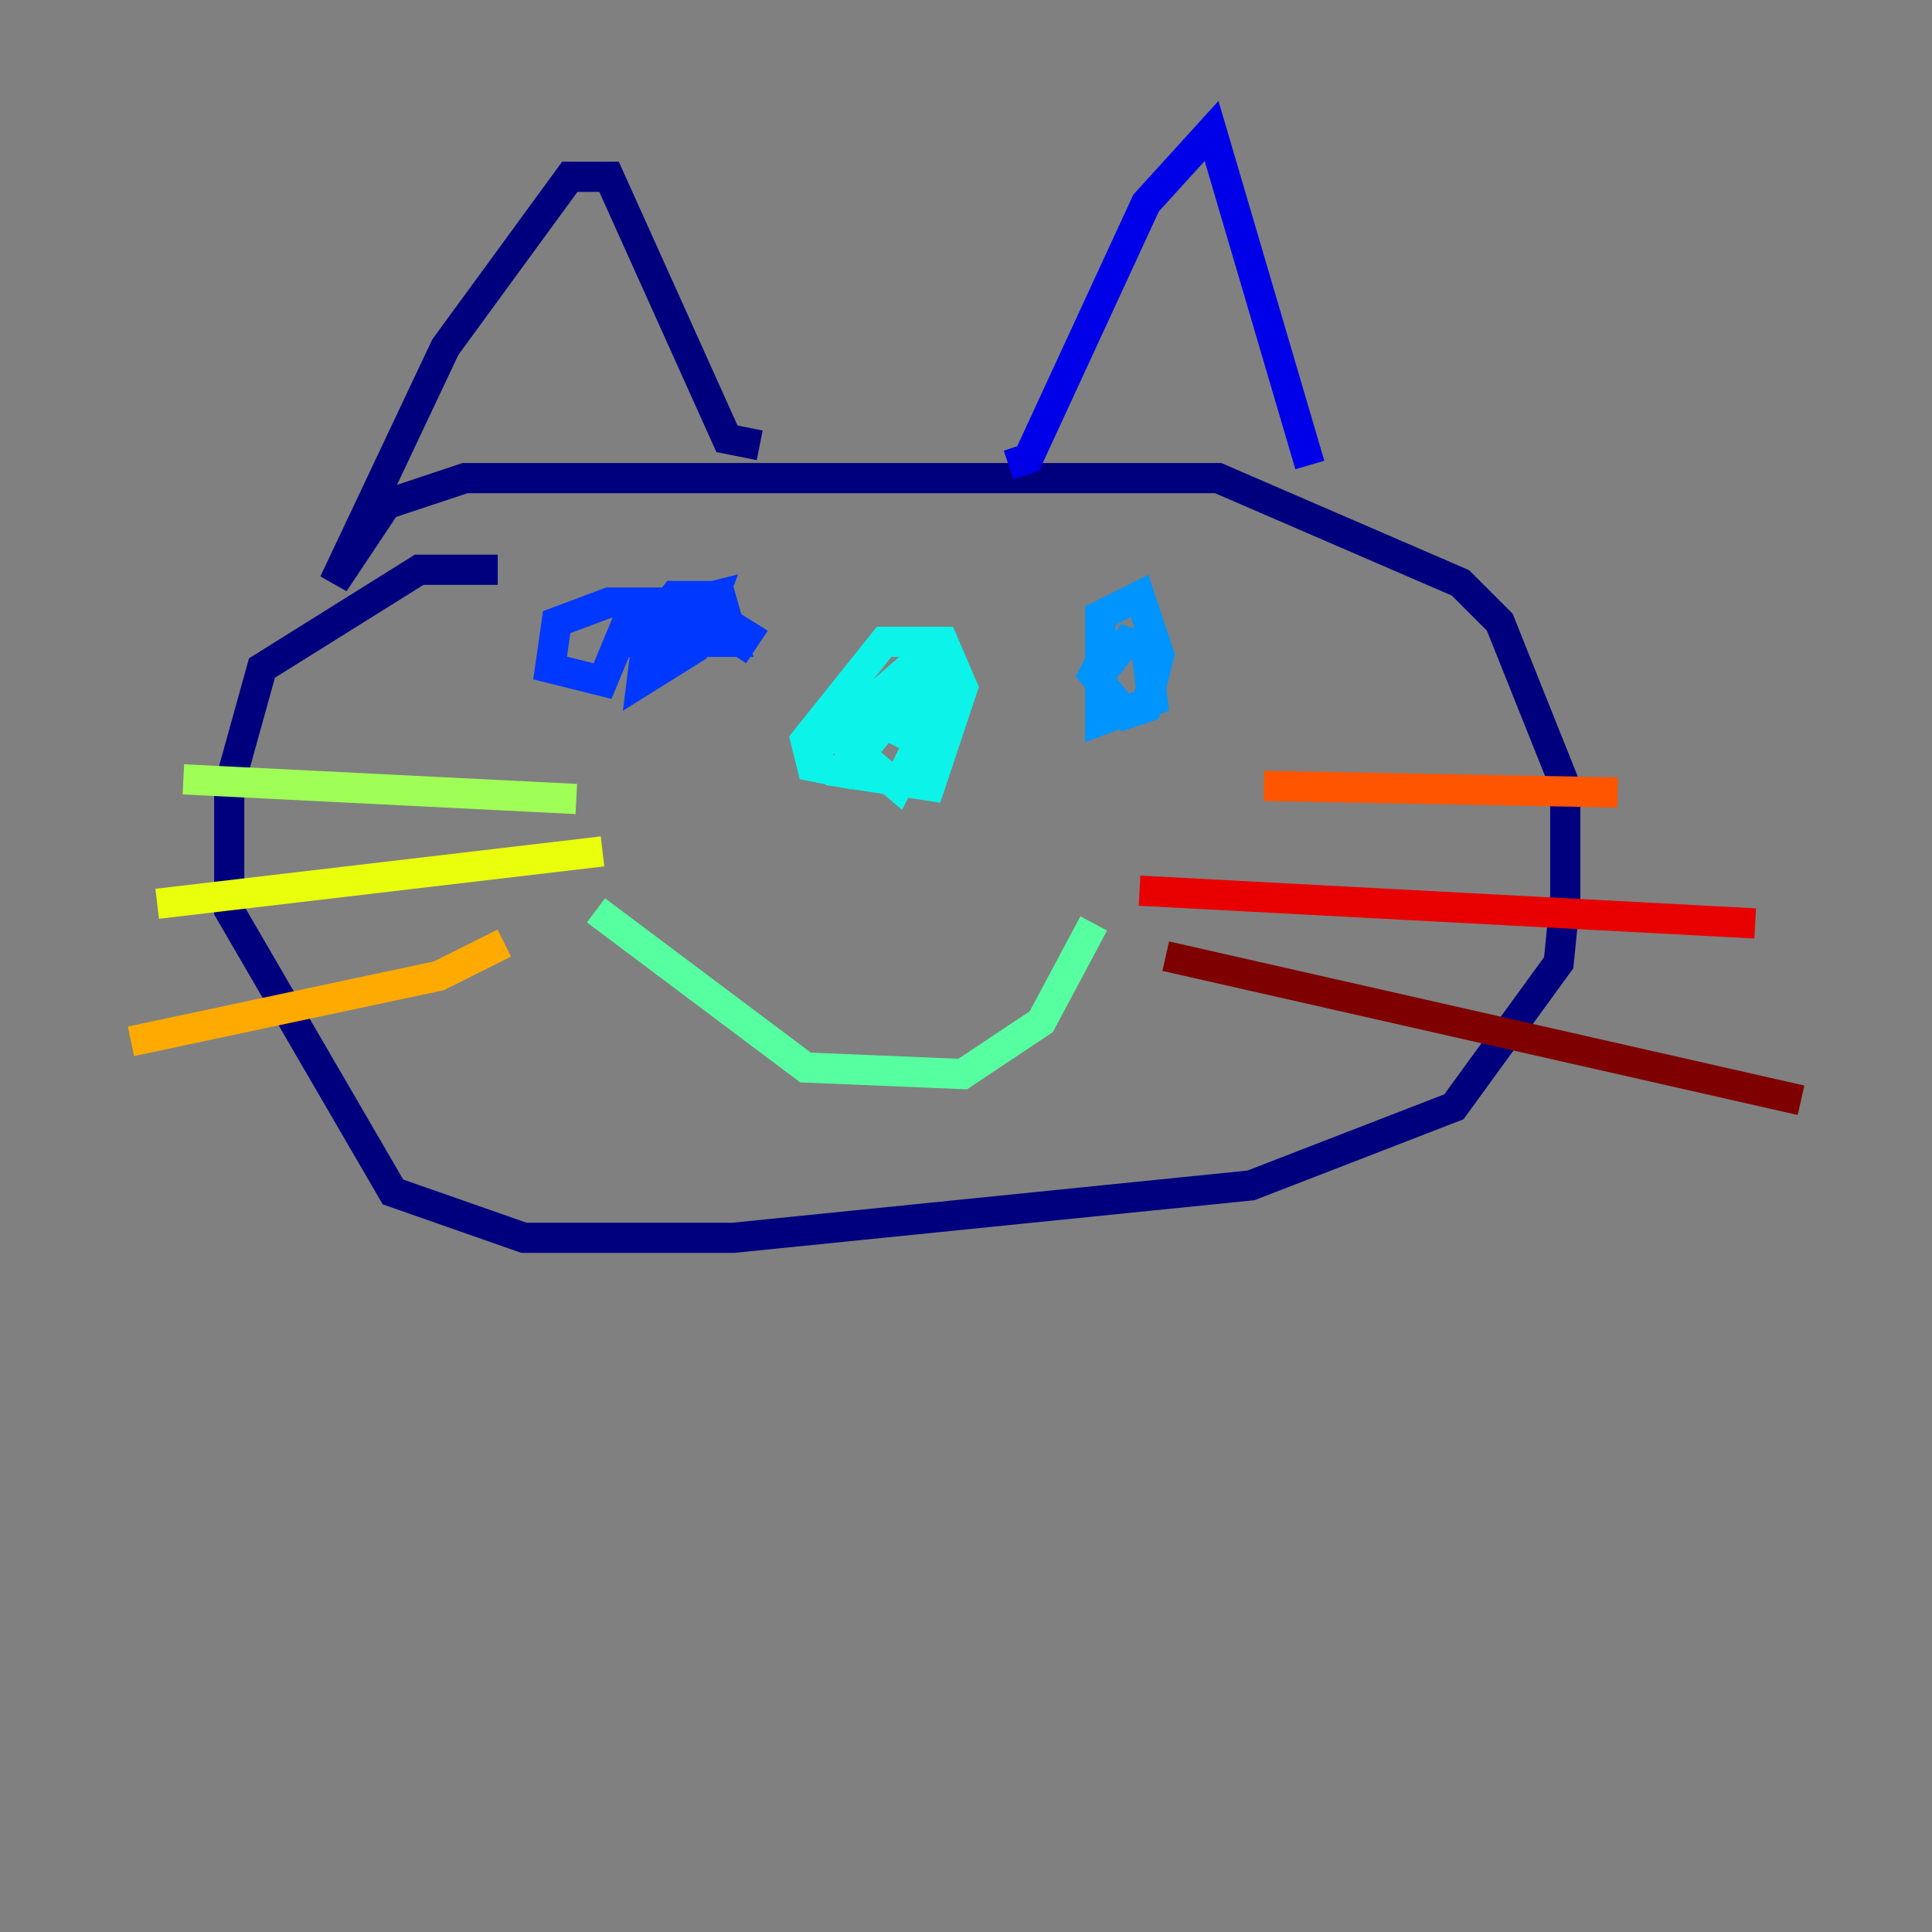 <?xml version="1.0" encoding="utf-8" ?>
<svg baseProfile="tiny" height="128" version="1.2" viewBox="0,0,128,128" width="128" xmlns="http://www.w3.org/2000/svg" xmlns:ev="http://www.w3.org/2001/xml-events" xmlns:xlink="http://www.w3.org/1999/xlink"><rect x="0" y="0" width="128" height="128" fill="#808080" stroke="none"/><defs /><polyline fill="none" points="32.976,37.749 27.77,37.749 17.356,44.258 15.186,52.068 15.186,60.312 26.034,78.969 34.712,82.007 48.597,82.007 82.875,78.536 96.325,73.329 103.268,63.783 103.702,59.444 103.702,52.068 99.363,41.22 96.759,38.617 80.705,31.675 30.807,31.675 25.6,33.41 22.129,38.617 29.505,22.997 37.749,11.715 40.352,11.715 48.163,29.071 50.332,29.505" stroke="#00007f" stroke-width="2" /><polyline fill="none" points="66.82,30.807 68.122,30.373 75.932,13.451 80.271,8.678 86.78,30.807" stroke="#0000e8" stroke-width="2" /><polyline fill="none" points="48.597,43.39 49.464,42.088 45.993,39.919 40.352,39.919 36.881,41.22 36.447,44.258 39.919,45.125 42.088,39.919 42.088,42.522 48.597,42.522 47.729,39.485 44.691,39.485 42.956,41.654 42.522,45.125 45.993,42.956 47.295,39.485 45.559,39.919 44.691,40.786 45.993,40.786 45.559,39.919 42.522,39.919" stroke="#0038ff" stroke-width="2" /><polyline fill="none" points="73.763,42.088 72.461,44.691 74.63,47.295 75.932,46.861 76.8,43.39 75.498,39.485 72.895,40.786 72.895,47.729 76.366,46.427 75.932,42.956 74.63,42.522 72.895,44.691 73.763,42.522" stroke="#0094ff" stroke-width="2" /><polyline fill="none" points="57.275,46.861 55.973,51.2 61.614,52.068 63.783,45.559 62.481,42.522 58.576,42.522 53.37,49.031 53.803,50.766 55.973,51.2 59.878,46.427 56.407,49.464 59.444,52.068 61.614,47.729 61.614,44.258 60.312,44.691 59.878,48.597 61.614,49.464 62.047,45.125 60.746,43.824 53.803,49.898" stroke="#0cf4ea" stroke-width="2" /><polyline fill="none" points="39.485,60.312 53.37,70.725 63.783,71.159 68.99,67.688 72.461,61.18" stroke="#56ffa0" stroke-width="2" /><polyline fill="none" points="38.183,52.936 12.149,51.634" stroke="#a0ff56" stroke-width="2" /><polyline fill="none" points="39.919,56.407 10.414,59.878" stroke="#eaff0c" stroke-width="2" /><polyline fill="none" points="33.41,62.481 29.071,64.651 8.678,68.99" stroke="#ffaa00" stroke-width="2" /><polyline fill="none" points="83.742,52.068 107.173,52.502" stroke="#ff5500" stroke-width="2" /><polyline fill="none" points="75.498,59.01 116.285,61.18" stroke="#e80000" stroke-width="2" /><polyline fill="none" points="77.234,63.349 119.322,72.895" stroke="#7f0000" stroke-width="2" /></svg>